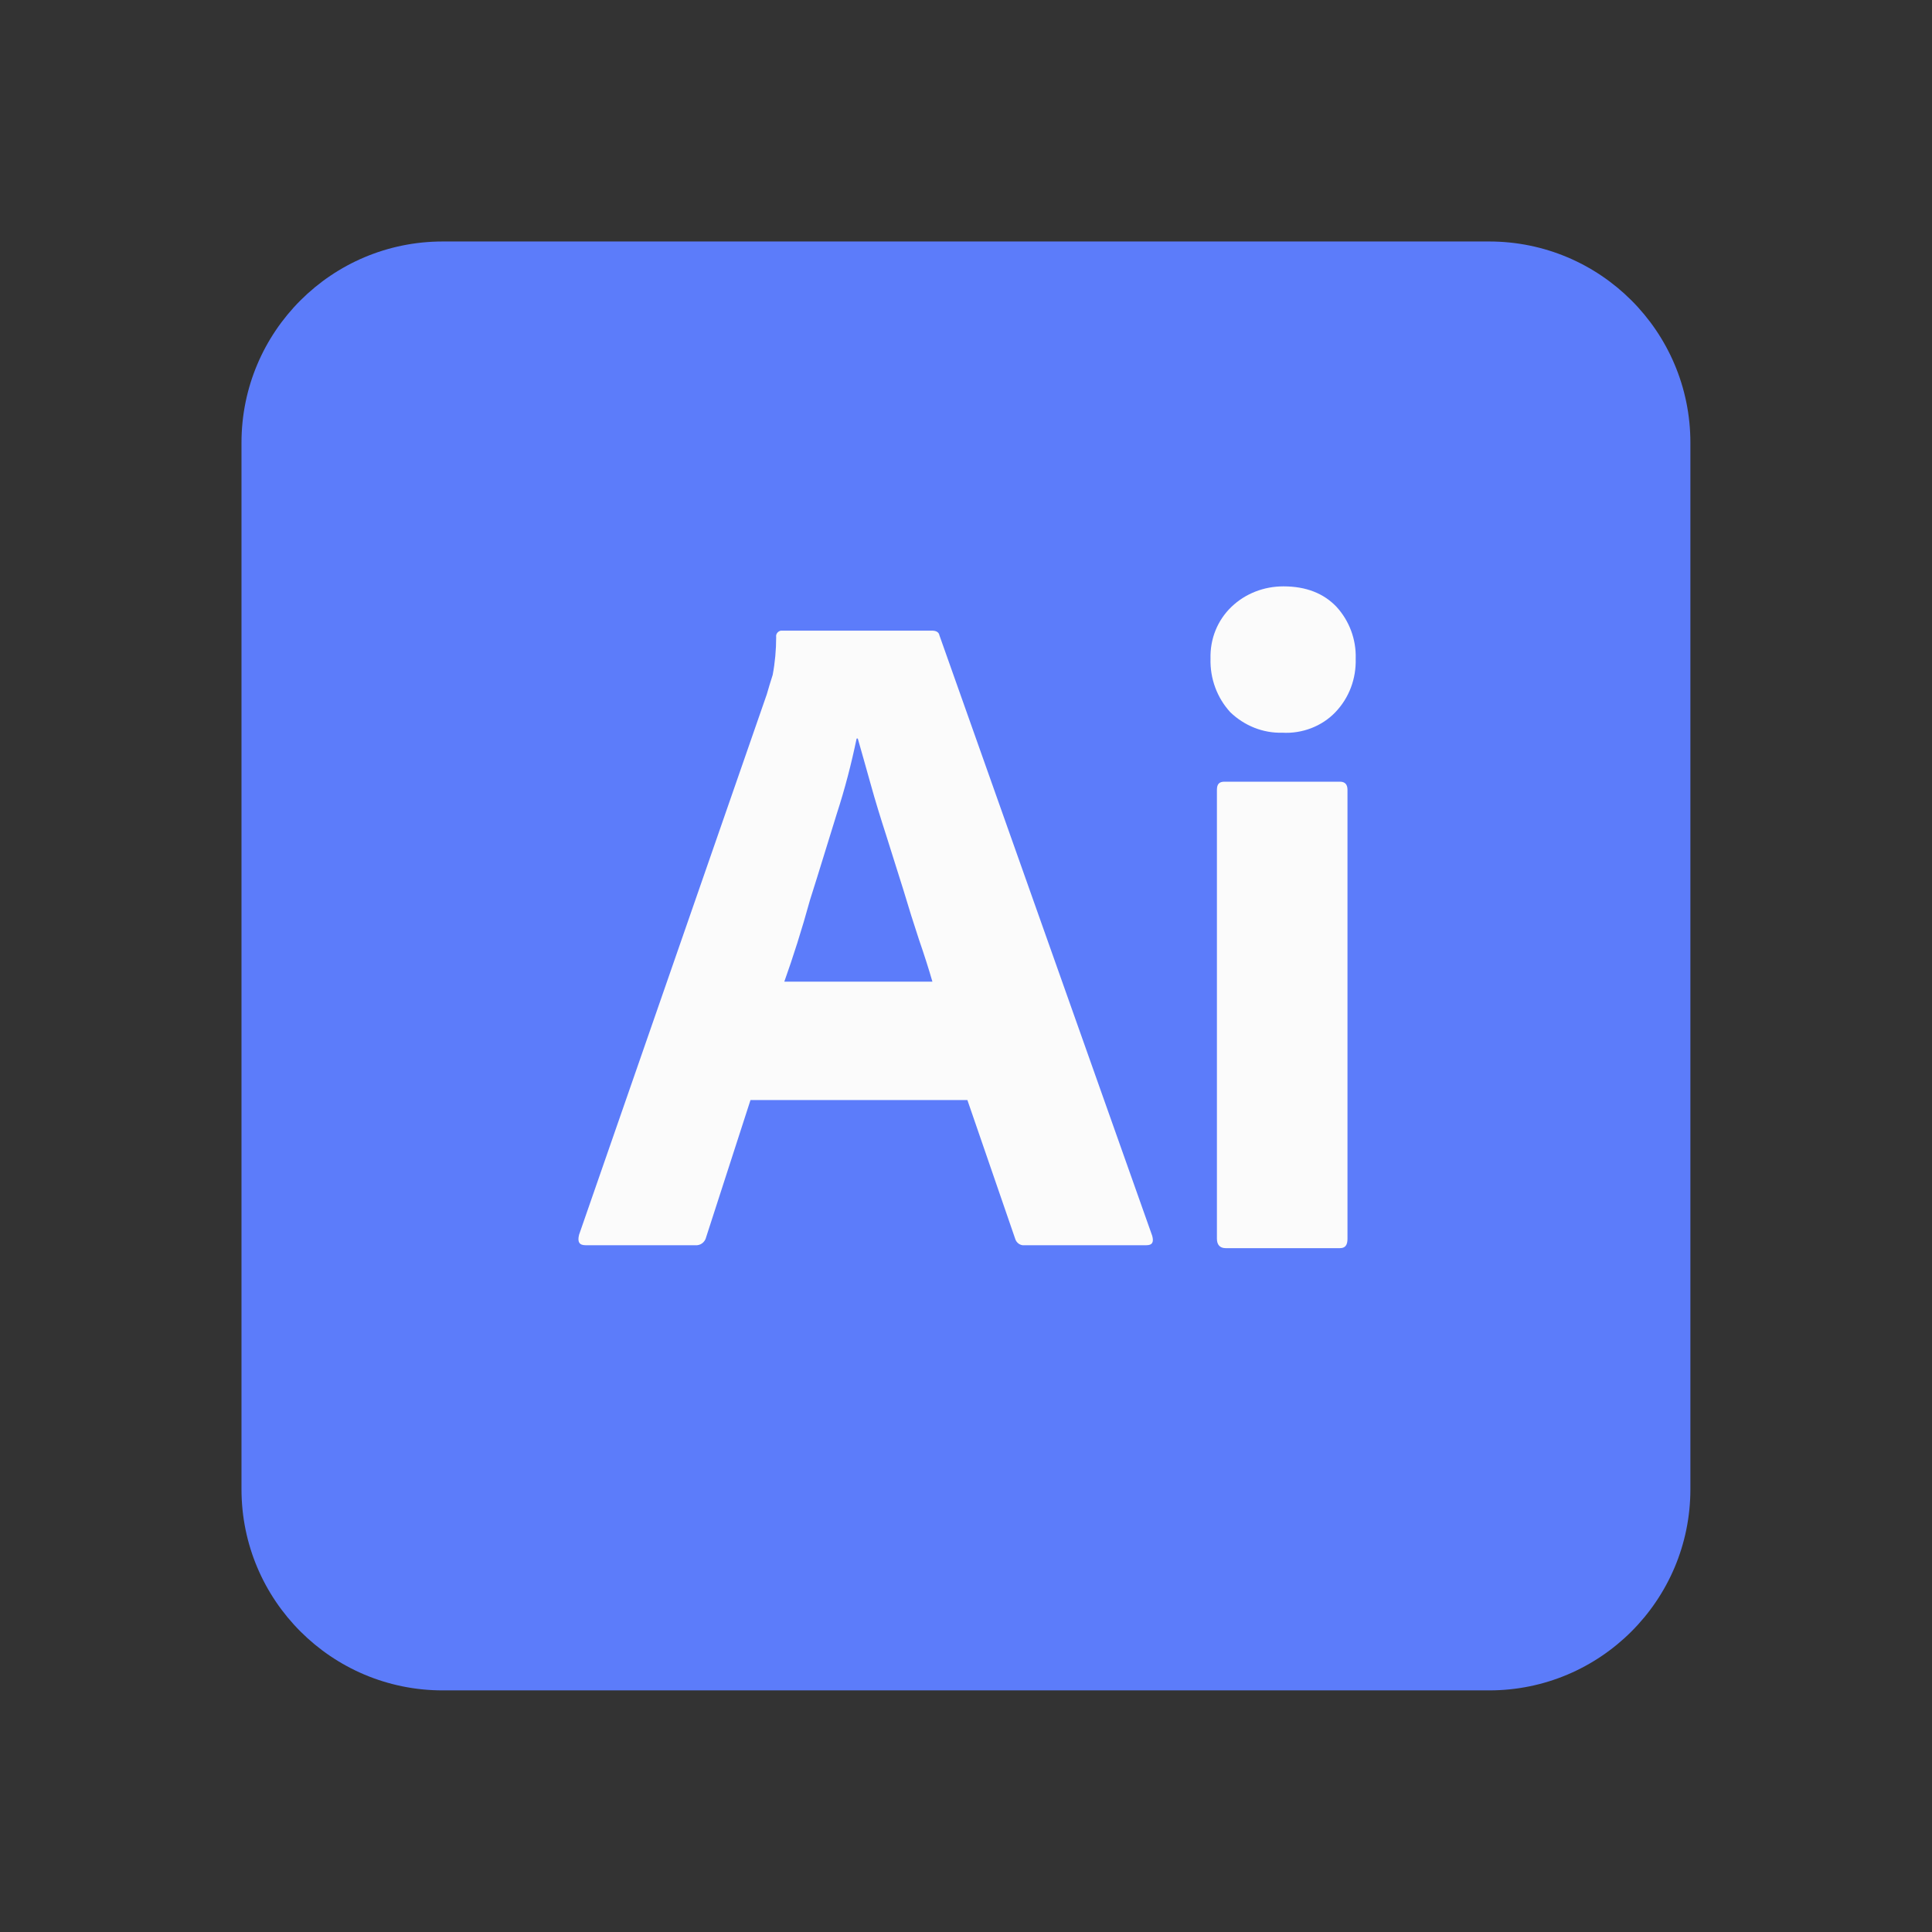 <svg xmlns="http://www.w3.org/2000/svg" x="0px" y="0px" width="48" height="48" viewBox="0,0,256,256">
    <rect x="0" y="0" width="256" height="256" fill="#333333" stroke="none"/>
    <g fill="none" fill-rule="nonzero" stroke="none" stroke-width="1" stroke-linecap="butt" stroke-linejoin="miter" stroke-miterlimit="10" stroke-dasharray="" stroke-dashoffset="0" font-family="none" font-weight="none" font-size="none" text-anchor="none" style="mix-blend-mode: normal"><g transform="scale(5.333,5.333)"><path d="M42,37c0,2.762 -2.238,5 -5,5h-26c-2.761,0 -5,-2.238 -5,-5v-26c0,-2.762 2.239,-5 5,-5h26c2.762,0 5,2.238 5,5z" fill="#5c7cfa"></path><path d="M24.036,27.332h-5.389l-1.101,3.404c-0.029,0.13 -0.145,0.217 -0.275,0.203h-2.724c-0.159,0 -0.203,-0.087 -0.159,-0.261l4.665,-13.43c0.043,-0.145 0.087,-0.304 0.145,-0.478c0.058,-0.304 0.087,-0.623 0.087,-0.942c-0.014,-0.072 0.043,-0.145 0.116,-0.159h0.043h3.709c0.116,0 0.174,0.043 0.188,0.116l5.288,14.922c0.043,0.159 0,0.232 -0.145,0.232h-3.028c-0.101,0.014 -0.203,-0.058 -0.232,-0.159l-1.188,-3.448zM19.487,24.391h3.68c-0.087,-0.304 -0.203,-0.666 -0.333,-1.043c-0.13,-0.391 -0.261,-0.811 -0.391,-1.246c-0.145,-0.449 -0.275,-0.884 -0.42,-1.333c-0.145,-0.449 -0.275,-0.869 -0.391,-1.289c-0.116,-0.406 -0.217,-0.782 -0.319,-1.13h-0.029c-0.13,0.623 -0.29,1.246 -0.493,1.869c-0.217,0.695 -0.435,1.42 -0.666,2.144c-0.203,0.739 -0.421,1.42 -0.638,2.028z" fill="#fbfbfb"></path><path d="M31.859,18.205c-0.478,0.014 -0.942,-0.174 -1.289,-0.507c-0.333,-0.362 -0.507,-0.84 -0.493,-1.333c-0.014,-0.493 0.174,-0.956 0.522,-1.289c0.348,-0.333 0.811,-0.507 1.289,-0.507c0.565,0 1,0.174 1.318,0.507c0.319,0.348 0.493,0.811 0.478,1.289c0.014,0.493 -0.159,0.971 -0.507,1.333c-0.333,0.348 -0.825,0.536 -1.318,0.507zM30.236,30.78v-11.155c0,-0.145 0.058,-0.203 0.188,-0.203h2.868c0.13,0 0.188,0.072 0.188,0.203v11.155c0,0.159 -0.058,0.232 -0.188,0.232h-2.839c-0.144,0 -0.217,-0.087 -0.217,-0.232z" fill="#fbfbfb"></path></g></g>
</svg>